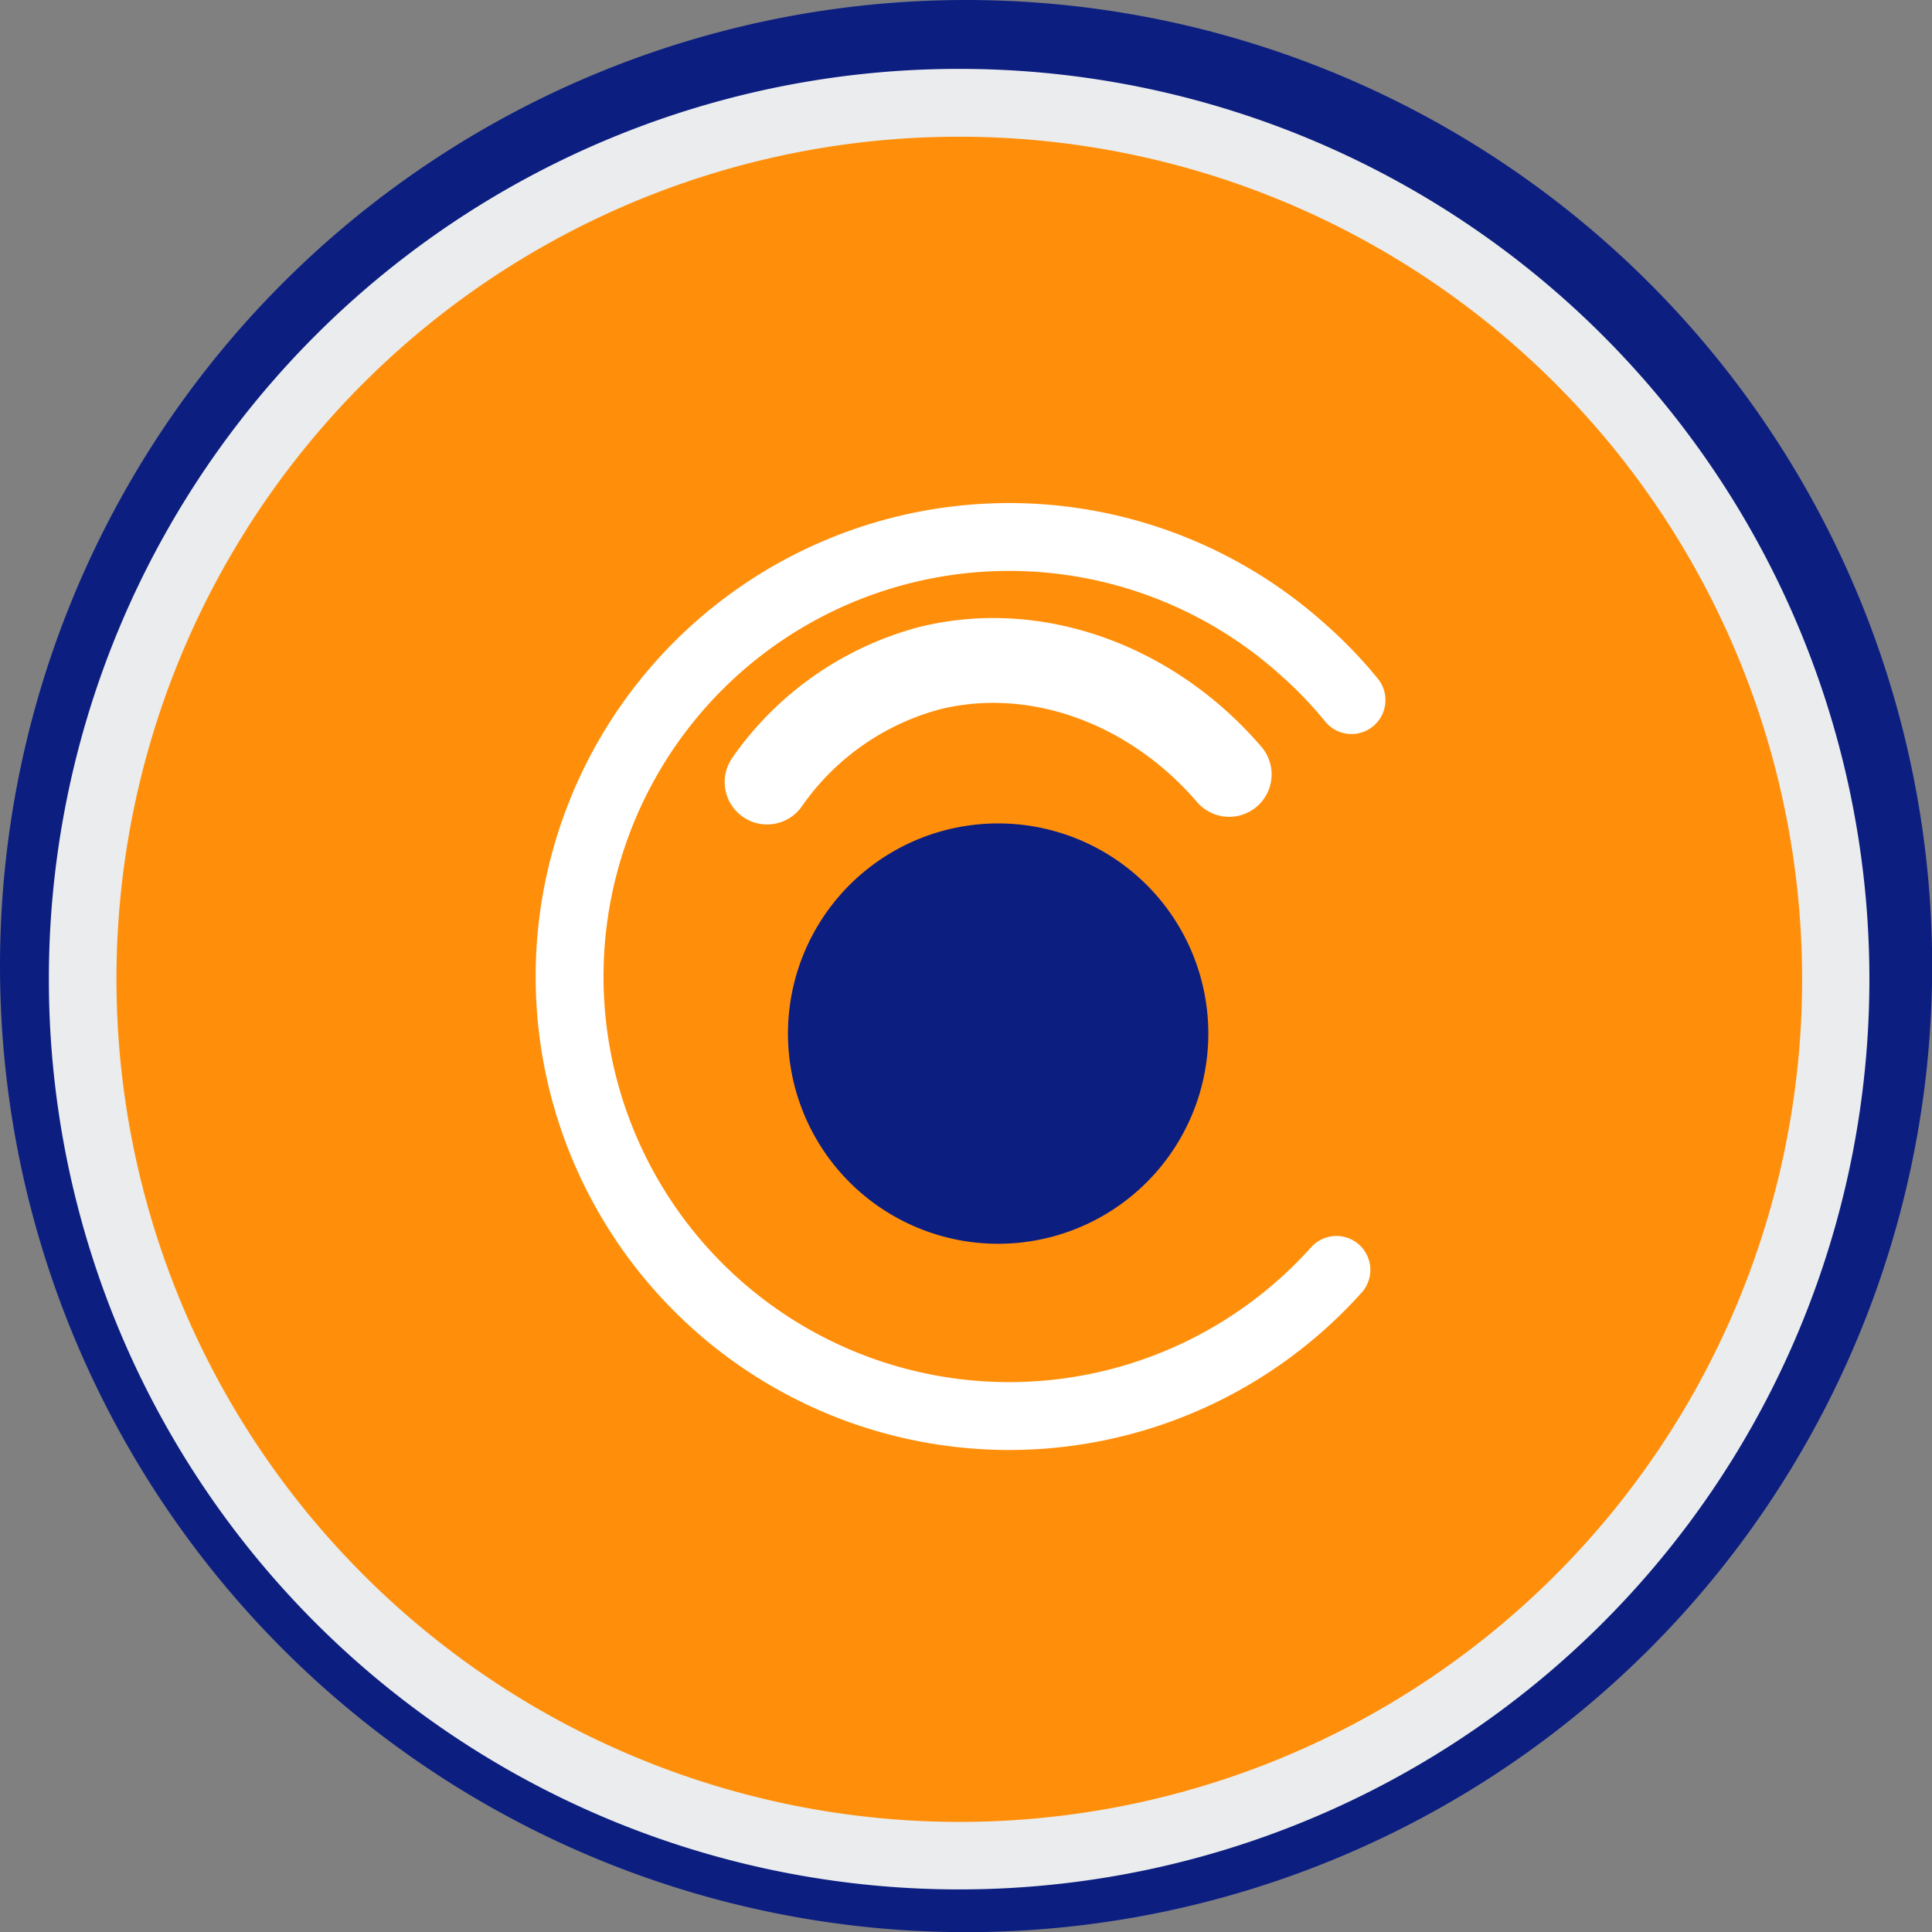 <svg id="Layer_1" data-name="Layer 1" xmlns="http://www.w3.org/2000/svg" viewBox="0 0 113.89 113.89"><rect x="0" y="0" width="113.89" height="113.89" fill="#808080" stroke="none"/><defs><style>.cls-1{fill:#0c1f81;}.cls-2{fill:#ff8f0b;}.cls-3{fill:#eaeced;}.cls-4,.cls-5,.cls-6{fill:none;}.cls-5,.cls-6{stroke:#fff;stroke-linecap:round;stroke-miterlimit:10;}.cls-5{stroke-width:4px;}.cls-6{stroke-width:5px;}</style></defs><path id="Path_160" data-name="Path 160" class="cls-1" d="M56.94,0A56.95,56.95,0,1,1,0,56.94,56.94,56.94,0,0,1,56.94,0Z"/><g id="Path_154" data-name="Path 154"><path class="cls-2" d="M56.53,109.37A51.59,51.59,0,0,1,4.88,57.71,51.63,51.63,0,0,1,93.06,21.19a51.68,51.68,0,0,1-16.42,84.12A51.22,51.22,0,0,1,56.53,109.37Z"/><path class="cls-3" d="M56.53,8.06A49.65,49.65,0,0,0,21.42,92.83,49.67,49.67,0,1,0,56.53,8.06m0-4A53.66,53.66,0,1,1,2.88,57.71,53.65,53.65,0,0,1,56.53,4.06Z"/></g><rect id="Rectangle_69" data-name="Rectangle 69" class="cls-4" x="32.02" y="30.13" width="48.82" height="54.9"/><g id="Group_343" data-name="Group 343"><path id="Path_130" data-name="Path 130" class="cls-5" d="M78.78,74.86a25.91,25.91,0,1,1-2-36.59,25.17,25.17,0,0,1,2.89,3"/><path id="Path_131" data-name="Path 131" class="cls-1" d="M71.23,60.92A12.39,12.39,0,1,1,58.84,48.54h0A12.39,12.39,0,0,1,71.23,60.92"/><path id="Path_132" data-name="Path 132" class="cls-6" d="M45.22,46.1a17,17,0,0,1,9.57-6.71c6.24-1.55,13.08.92,17.67,6.26"/></g><rect id="Rectangle_70" data-name="Rectangle 70" class="cls-4" x="32.02" y="30.13" width="48.82" height="54.9"/></svg>